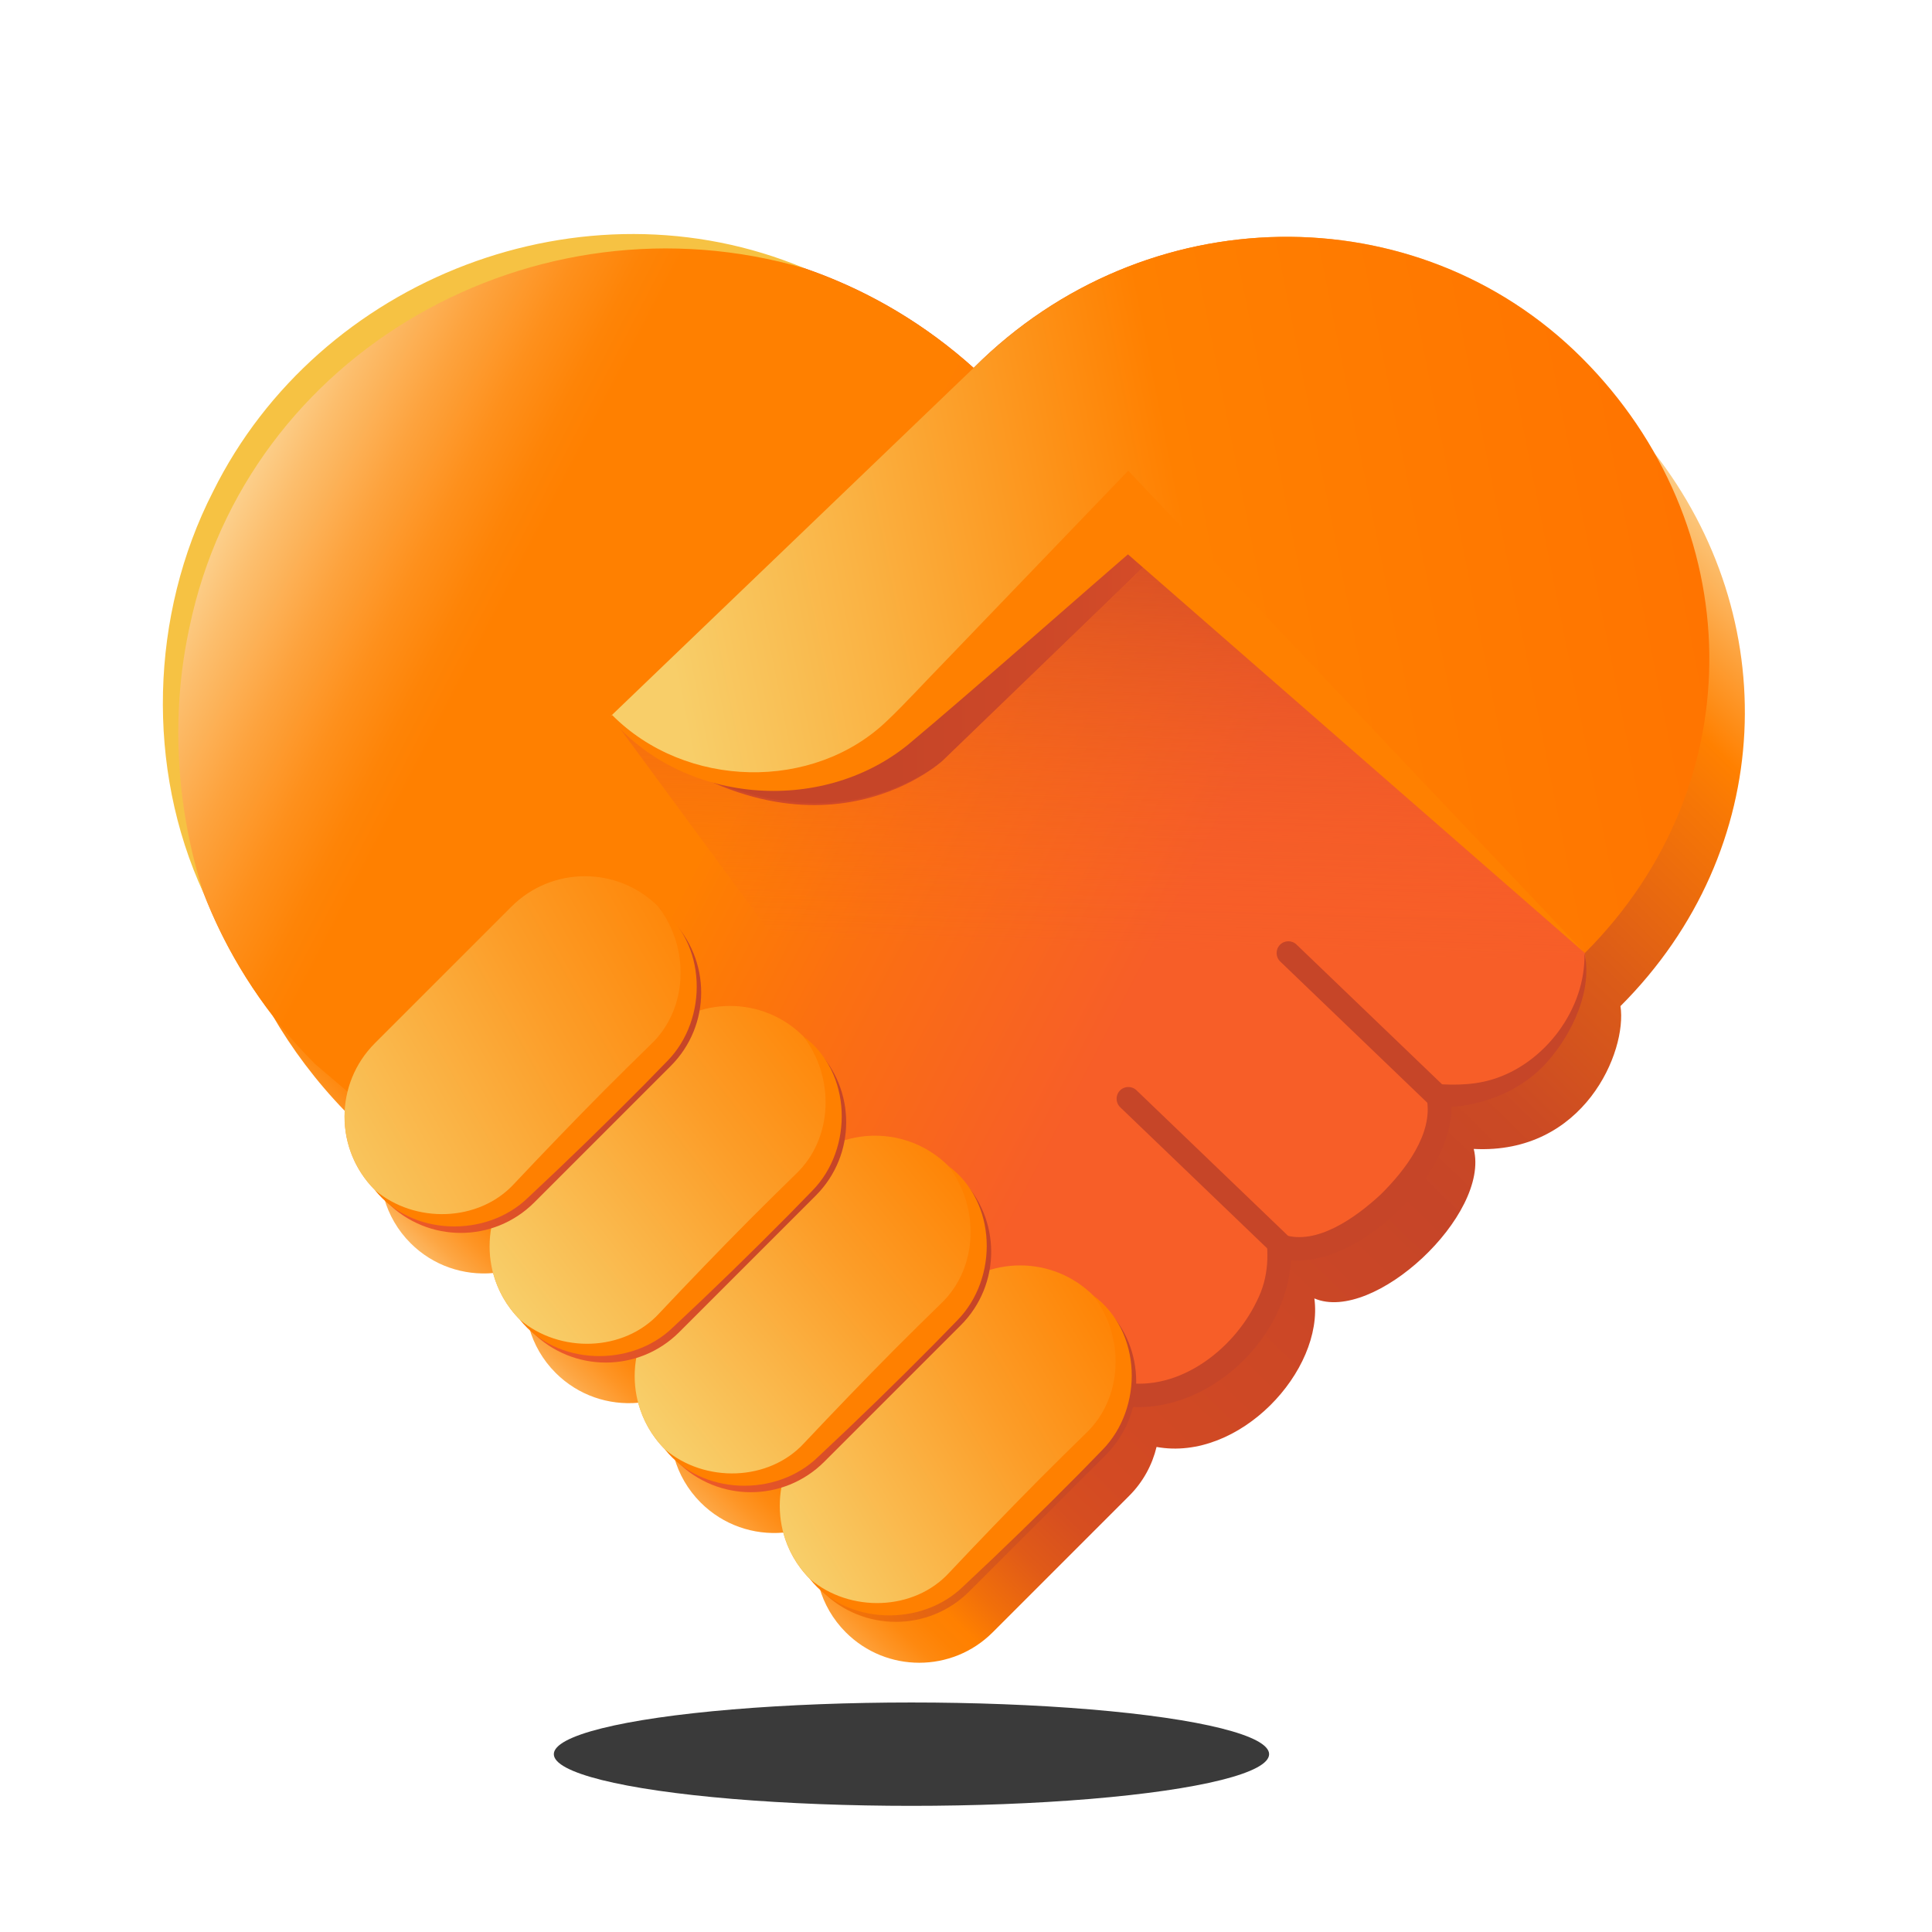 <?xml version="1.0" encoding="UTF-8"?><svg xmlns="http://www.w3.org/2000/svg" width="200" height="200" xmlns:xlink="http://www.w3.org/1999/xlink" viewBox="0 0 200 200"><defs><linearGradient id="uuid-0a2188a6-d5b7-453d-87b7-38e2aec1c0f7" x1="41.882" y1="134.488" x2="152.623" y2="20.856" gradientUnits="userSpaceOnUse"><stop offset=".002" stop-color="#fbe7b4"/><stop offset=".011" stop-color="#fbd696"/><stop offset=".026" stop-color="#fcbb68"/><stop offset=".041" stop-color="#fda643"/><stop offset=".057" stop-color="#fe9525"/><stop offset=".071" stop-color="#fe8910"/><stop offset=".086" stop-color="#fe8204"/><stop offset=".1" stop-color="#ff8000"/><stop offset=".124" stop-color="#f16f0a"/><stop offset=".163" stop-color="#e05a18"/><stop offset=".201" stop-color="#d64e20"/><stop offset=".237" stop-color="#d34a23"/><stop offset=".513" stop-color="#c64528"/><stop offset=".594" stop-color="#cb4a24"/><stop offset=".699" stop-color="#db5b18"/><stop offset=".819" stop-color="#f67606"/><stop offset=".854" stop-color="#ff8000"/><stop offset=".907" stop-color="#fda33e"/><stop offset="1" stop-color="#fbe7b4"/></linearGradient><linearGradient id="uuid-b7db0355-59ce-45b3-aaa8-989499c8e892" x1="-1640" y1="-1860" x2="-1639" y2="-1860" gradientTransform="translate(-367250.114 145172.901) rotate(-152.946) scale(159.289 -159.289)" gradientUnits="userSpaceOnUse"><stop offset="0" stop-color="#f75e28"/><stop offset=".303" stop-color="#f75e28"/><stop offset=".475" stop-color="#fb7011"/><stop offset=".594" stop-color="#ff8000"/><stop offset=".78" stop-color="#ff8000"/><stop offset=".804" stop-color="#fe8407"/><stop offset=".841" stop-color="#fe901c"/><stop offset=".885" stop-color="#fda33e"/><stop offset=".936" stop-color="#fcbe6d"/><stop offset=".991" stop-color="#fbe0a9"/><stop offset="1" stop-color="#fbe7b4"/></linearGradient><linearGradient id="uuid-2f5145cf-ed89-4894-a4f5-41685ed660b3" x1="63.234" y1="75.955" x2="164.065" y2="75.955" gradientUnits="userSpaceOnUse"><stop offset=".29" stop-color="#c64528"/><stop offset=".479" stop-color="#cf4928"/><stop offset=".786" stop-color="#e75628"/><stop offset=".947" stop-color="#f75e28"/></linearGradient><linearGradient id="uuid-1224524c-1312-4da1-b74f-935ebb72b3f3" x1="182.796" y1="54.365" x2="64.827" y2="77.785" gradientUnits="userSpaceOnUse"><stop offset=".029" stop-color="#ff7300"/><stop offset=".49" stop-color="#ff8000"/><stop offset=".776" stop-color="#fab344"/><stop offset=".946" stop-color="#f8ce69"/></linearGradient><linearGradient id="uuid-091d4b86-68a3-437e-9065-9c81d9d6a93a" x1="114.792" y1="48.486" x2="113.084" y2="105.133" gradientUnits="userSpaceOnUse"><stop offset=".005" stop-color="#c64528"/><stop offset=".287" stop-color="#d84e28" stop-opacity=".63"/><stop offset=".57" stop-color="#e85628" stop-opacity=".292"/><stop offset=".775" stop-color="#f35b28" stop-opacity=".081"/><stop offset=".88" stop-color="#f75e28" stop-opacity="0"/></linearGradient><linearGradient id="uuid-4b0d9eca-6f60-4290-a1ef-254b8bb2b3e0" x1="-1640" y1="-1860" x2="-1639" y2="-1860" gradientTransform="translate(-20526.16 108113.568) rotate(149.421) scale(44.332 -44.332)" gradientUnits="userSpaceOnUse"><stop offset="0" stop-color="#ff8000"/><stop offset=".028" stop-color="#ff8000"/><stop offset=".422" stop-color="#fc9d28"/><stop offset=".997" stop-color="#f8ce69"/><stop offset="1" stop-color="#f8ce69"/><stop offset="1" stop-color="#f8ce69"/></linearGradient><linearGradient id="uuid-7e87c196-e1c2-46b6-93d2-ef4fd23ff680" x1="-1640" y1="-1860" x2="-1639" y2="-1860" gradientTransform="translate(-4364.429 110889.341) rotate(140.906) scale(44.706 -44.706)" gradientUnits="userSpaceOnUse"><stop offset="0" stop-color="#ff8000"/><stop offset=".028" stop-color="#ff8000"/><stop offset=".422" stop-color="#fc9d28"/><stop offset=".997" stop-color="#f8ce69"/><stop offset="1" stop-color="#f8ce69"/><stop offset="1" stop-color="#f8ce69"/></linearGradient><linearGradient id="uuid-f6b74f1f-2413-47a6-8d2a-3e860938f584" x1="-1640" y1="-1860" x2="-1639" y2="-1860" gradientTransform="translate(-7648.274 119463.101) rotate(142.306) scale(48.234 -48.234)" gradientUnits="userSpaceOnUse"><stop offset="0" stop-color="#ff8000"/><stop offset=".028" stop-color="#ff8000"/><stop offset=".422" stop-color="#fc9d28"/><stop offset=".997" stop-color="#f8ce69"/><stop offset="1" stop-color="#f8ce69"/><stop offset="1" stop-color="#f8ce69"/></linearGradient><linearGradient id="uuid-c06e7b9a-5f57-4625-abf8-15cfc15c9224" x1="-1640" y1="-1860" x2="-1639" y2="-1860" gradientTransform="translate(-28955.191 132220.783) rotate(150.99) scale(54.553 -54.553)" gradientUnits="userSpaceOnUse"><stop offset="0" stop-color="#ff8000"/><stop offset=".028" stop-color="#ff8000"/><stop offset=".422" stop-color="#fc9d28"/><stop offset=".997" stop-color="#f8ce69"/><stop offset="1" stop-color="#f8ce69"/><stop offset="1" stop-color="#f8ce69"/></linearGradient><linearGradient id="uuid-9c52ad4d-b615-4a7d-8ffe-d183d7652712" x1="80.139" y1="99.196" x2="32.335" y2="125.706" xlink:href="#uuid-2f5145cf-ed89-4894-a4f5-41685ed660b3"/><linearGradient id="uuid-41a6fc8c-e015-4873-bc4b-45f22033974c" x1="95.151" y1="112.617" x2="47.346" y2="139.127" xlink:href="#uuid-2f5145cf-ed89-4894-a4f5-41685ed660b3"/><linearGradient id="uuid-188c0a45-a55a-41fb-b2f2-22c5de1a0dc6" x1="110.162" y1="126.038" x2="62.358" y2="152.548" xlink:href="#uuid-2f5145cf-ed89-4894-a4f5-41685ed660b3"/><linearGradient id="uuid-a5d10830-e500-4c11-b095-d0ea560f5a4d" x1="125.173" y1="139.459" x2="77.369" y2="165.969" gradientUnits="userSpaceOnUse"><stop offset=".29" stop-color="#c64528"/><stop offset=".455" stop-color="#ce4e21"/><stop offset=".723" stop-color="#e66611"/><stop offset=".948" stop-color="#ff8000"/></linearGradient></defs><g id="uuid-7bb2d9f1-ece5-4b1c-b4c3-29bf62c2bee0"><path d="M171.225,46.842c-1.986-3.489-4.47-6.786-7.464-9.78-17.105-17.105-45.279-16.665-62.928.984l-.043.042c-19.791-17.799-50.022-17.426-68.756,1.308-17.793,17.792-19.012,45.951-3.842,65.691,2.042,3.522,4.543,6.854,7.499,9.913-.165,2.946.87,5.945,3.121,8.196h0c.304.304.626.58.956.84.481,1.704,1.388,3.312,2.729,4.654h0c2.341,2.341,5.492,3.367,8.551,3.095.469,1.773,1.393,3.45,2.783,4.841.303.303.624.577.953.836.483,1.705,1.39,3.315,2.733,4.657,2.342,2.342,5.495,3.368,8.554,3.094.467,1.773,1.389,3.451,2.78,4.842.303.303.623.576.951.835.481,1.706,1.391,3.315,2.734,4.659,2.341,2.341,5.494,3.376,8.552,3.106.469,1.769,1.394,3.442,2.782,4.83.303.303.623.577.951.837.483,1.705,1.393,3.315,2.735,4.657,4.199,4.199,11.007,4.199,15.206,0l14.133-14.133c1.447-1.447,2.383-3.205,2.832-5.058,8.572,1.557,17.338-7.897,16.337-15.374,6.122,2.629,18.231-8.665,16.496-15.476,11.421.595,15.903-10.104,15.191-14.784,16.237-16.237,16.806-40.25,3.474-57.309Z" fill="url(#uuid-0a2188a6-d5b7-453d-87b7-38e2aec1c0f7)"/><path d="M102.793,39.982c-19.702-19.702-51.382-19.965-70.759-.588-19.377,19.377-19.114,51.057.588,70.759l63.199,53.677s16.3-13.881,19.556-19.677c8.777,2.192,18.029-7.565,17.002-15.236,6.122,2.628,18.231-8.665,16.496-15.476,11.421.595,15.903-10.104,15.19-14.784-1.878-2.404-61.272-58.675-61.272-58.675Z" fill="url(#uuid-b7db0355-59ce-45b3-aaa8-989499c8e892)"/><path d="M63.234,74.126s12.777,14.899,30.68.869l22.865-21.743,47.287,45.406-43.737-41.838-22.761,21.941s-14.047,12.915-34.333-4.635Z" fill="url(#uuid-2f5145cf-ed89-4894-a4f5-41685ed660b3)"/><path d="M164.065,98.657c17.649-17.649,16.801-44.49-.304-61.596-17.105-17.105-45.279-16.665-62.928.984l-37.599,36.081h0c8.215,8.749,21.982,9.139,30.68.869l22.865-21.743,47.287,45.406Z" fill="url(#uuid-1224524c-1312-4da1-b74f-935ebb72b3f3)"/><path d="M164.065,98.657l-44.459-41.141-22.039,21.245s-14.047,12.433-34.333-4.635l19.138,26.031s40.645,48.467,81.693-1.5Z" fill="url(#uuid-091d4b86-68a3-437e-9065-9c81d9d6a93a)"/><path d="M63.357,74.01c7.595,7.661,20.88,7.97,28.522.559,1.601-1.497,4.059-4.175,5.665-5.811,3.626-3.773,13.334-13.874,17.08-17.772,0,0,2.171-2.259,2.171-2.259l2.149,2.27,45.121,47.661-49.452-43.151,4.319.011c-7.259,6.232-17.68,15.502-24.926,21.569-9.117,7.388-23.504,6.063-30.896-2.845,0,0.0.246-.231.246-.231h0Z" fill="#ff8000"/><path d="M115.671,142.974c5.949,1.419,11.919-3.059,14.42-8.258,1.3-2.539,1.287-5.074.823-7.729 0,0,1.945.814,1.945.814,3.418,1.171,7.492-1.766,10.032-4.114,2.554-2.497,5.498-6.333,4.805-9.944-0,0-.171-1.626-.171-1.626,2.298.226,4.691.312,6.927-.363,5.468-1.637,9.723-7.32,9.57-13.089.852,3.79-1.21,8.26-3.811,11.214-2.808,3.222-7.161,4.794-11.399,4.778.001.004,1.245-1.527,1.243-1.512,1.851,7.64-10.57,19.818-18.155,16.891-0-0,1.686-1.28,1.686-1.28.852,9.359-9.193,18.789-18.503,16.578-0-0.0.589-2.361.589-2.361h0Z" fill="#c64528"/><path d="M113.209,149.35l-14.133,14.133c-4.199,4.199-11.007,4.199-15.206,0-4.199-4.199-4.199-11.007,0-15.206l14.133-14.133c4.199-4.199,11.007-4.199,15.206,0,4.199,4.199,4.199,11.007,0,15.206Z" fill="url(#uuid-4b0d9eca-6f60-4290-a1ef-254b8bb2b3e0)"/><path d="M98.189,135.921l-14.133,14.133c-4.199,4.199-11.007,4.199-15.206,0-4.199-4.199-4.199-11.007,0-15.206l14.133-14.133c4.199-4.199,11.007-4.199,15.206,0h0c4.199,4.199,4.199,11.007,0,15.206Z" fill="url(#uuid-7e87c196-e1c2-46b6-93d2-ef4fd23ff680)"/><path d="M83.17,122.491l-14.133,14.133c-4.199,4.199-11.007,4.199-15.206,0h0c-4.199-4.199-4.199-11.007,0-15.206l14.133-14.133c4.199-4.199,11.007-4.199,15.206,0h0c4.199,4.199,4.199,11.007,0,15.206Z" fill="url(#uuid-f6b74f1f-2413-47a6-8d2a-3e860938f584)"/><path d="M68.15,109.061l-14.133,14.133c-4.199,4.199-11.007,4.199-15.206,0-4.199-4.199-4.199-11.007,0-15.206l14.133-14.133c4.199-4.199,11.007-4.199,15.206,0s4.199,11.007,0,15.206Z" fill="url(#uuid-c06e7b9a-5f57-4625-abf8-15cfc15c9224)"/><path d="M68.15,93.856c4.199,4.199,4.199,11.007,0,15.206l-14.133,14.133c-3.767,3.767-9.633,4.154-13.832,1.163-.482-.343-.941-.731-1.373-1.163l1.286,1.286c4.199,4.199,11.007,4.199,15.206,0l14.133-14.133c4.199-4.199,4.199-11.007,0-15.206l-1.286-1.286Z" fill="url(#uuid-9c52ad4d-b615-4a7d-8ffe-d183d7652712)"/><path d="M83.161,107.277c4.199,4.199,4.199,11.007,0,15.206l-14.133,14.133c-3.767,3.767-9.633,4.154-13.832,1.163-.482-.343-.941-.731-1.373-1.163l1.286,1.286c4.199,4.199,11.007,4.199,15.206,0l14.133-14.133c4.199-4.199,4.199-11.007,0-15.206l-1.286-1.286Z" fill="url(#uuid-41a6fc8c-e015-4873-bc4b-45f22033974c)"/><path d="M98.172,120.698c4.199,4.199,4.199,11.007,0,15.206l-14.133,14.133c-3.767,3.767-9.633,4.154-13.832,1.163-.482-.343-.941-.731-1.373-1.163l1.286,1.286c4.199,4.199,11.007,4.199,15.206,0l14.133-14.133c4.199-4.199,4.199-11.007,0-15.206l-1.286-1.286Z" fill="url(#uuid-188c0a45-a55a-41fb-b2f2-22c5de1a0dc6)"/><path d="M113.183,134.119c4.199,4.199,4.199,11.007,0,15.206l-14.133,14.133c-3.767,3.767-9.633,4.154-13.832,1.163-.482-.343-.941-.731-1.373-1.163l1.286,1.286c4.199,4.199,11.007,4.199,15.206,0l14.133-14.133c4.199-4.199,4.199-11.007,0-15.206l-1.286-1.286Z" fill="url(#uuid-a5d10830-e500-4c11-b095-d0ea560f5a4d)"/><path d="M149.029,114.909c-.304,0-.606-.112-.843-.339l-15.658-15.035c-.484-.466-.5-1.236-.035-1.721.466-.486,1.235-.501,1.721-.035l15.658,15.035c.484.466.5,1.236.035,1.721-.239.249-.559.374-.878.374Z" fill="#c64528"/><path d="M132.464,129.995c-.304,0-.606-.112-.843-.339l-15.658-15.035c-.484-.466-.5-1.236-.035-1.721.466-.486,1.235-.5,1.721-.035l15.658,15.035c.484.466.5,1.236.035,1.721-.239.249-.559.374-.878.374Z" fill="#c64528"/><path d="M68.15,93.856c5.038,3.696,5.223,11.626.921,15.992 0,0-2.353,2.411-2.353,2.411-3.942,3.987-7.952,7.889-12.052,11.717-4.322,4.215-12.094,3.981-15.855-.782,4.12,3.5,10.762,3.346,14.429-.667,0,0,2.305-2.434,2.305-2.434,3.093-3.242,6.213-6.457,9.406-9.6,0,0,2.392-2.346,2.392-2.346,3.914-3.683,4.085-10.018.806-14.292h0Z" fill="#ff8000"/><path d="M83.161,107.277c5.038,3.695,5.223,11.626.921,15.992 0,0-2.353,2.411-2.353,2.411-3.942,3.987-7.952,7.889-12.052,11.717-4.322,4.215-12.094,3.98-15.855-.782,4.12,3.499,10.762,3.346,14.429-.667,0,0,2.305-2.434,2.305-2.434,3.093-3.242,6.213-6.457,9.406-9.6,0,0,2.392-2.346,2.392-2.346,3.914-3.683,4.085-10.018.806-14.292h0Z" fill="#ff8000"/><path d="M98.172,120.698c5.038,3.695,5.223,11.626.921,15.992 0,0-2.353,2.411-2.353,2.411-3.942,3.987-7.952,7.889-12.052,11.717-4.322,4.215-12.094,3.981-15.855-.782,4.12,3.5,10.762,3.346,14.429-.667,0,0,2.305-2.434,2.305-2.434,3.093-3.242,6.213-6.457,9.406-9.6,0,0,2.392-2.346,2.392-2.346,3.914-3.683,4.085-10.018.806-14.292h0Z" fill="#ff8000"/><path d="M113.183,134.119c5.038,3.695,5.223,11.626.921,15.992 0,0-2.353,2.411-2.353,2.411-3.942,3.987-7.952,7.888-12.052,11.717-4.322,4.215-12.094,3.981-15.855-.782,4.12,3.5,10.762,3.346,14.429-.667,0,0,2.305-2.434,2.305-2.434,3.093-3.242,6.213-6.457,9.406-9.6,0,0,2.392-2.346,2.392-2.346,3.914-3.683,4.085-10.018.806-14.292h0Z" fill="#ff8000"/><path d="M83.285,27.773c-27.807-8.121-57.717,8.544-63.675,37.175-1.948,8.995-1.409,18.543,1.458,27.498-5.964-12.908-5.547-28.793.981-41.547,10.988-22.193,38.401-32.703,61.237-23.126h0Z" fill="#f6c243"/></g><g id="uuid-acbd0efa-b99b-4c08-a73d-44fc489d76b7"><ellipse cx="94.355" cy="181.591" rx="37.023" ry="5.35" fill="#090909" opacity=".8"/></g></svg>